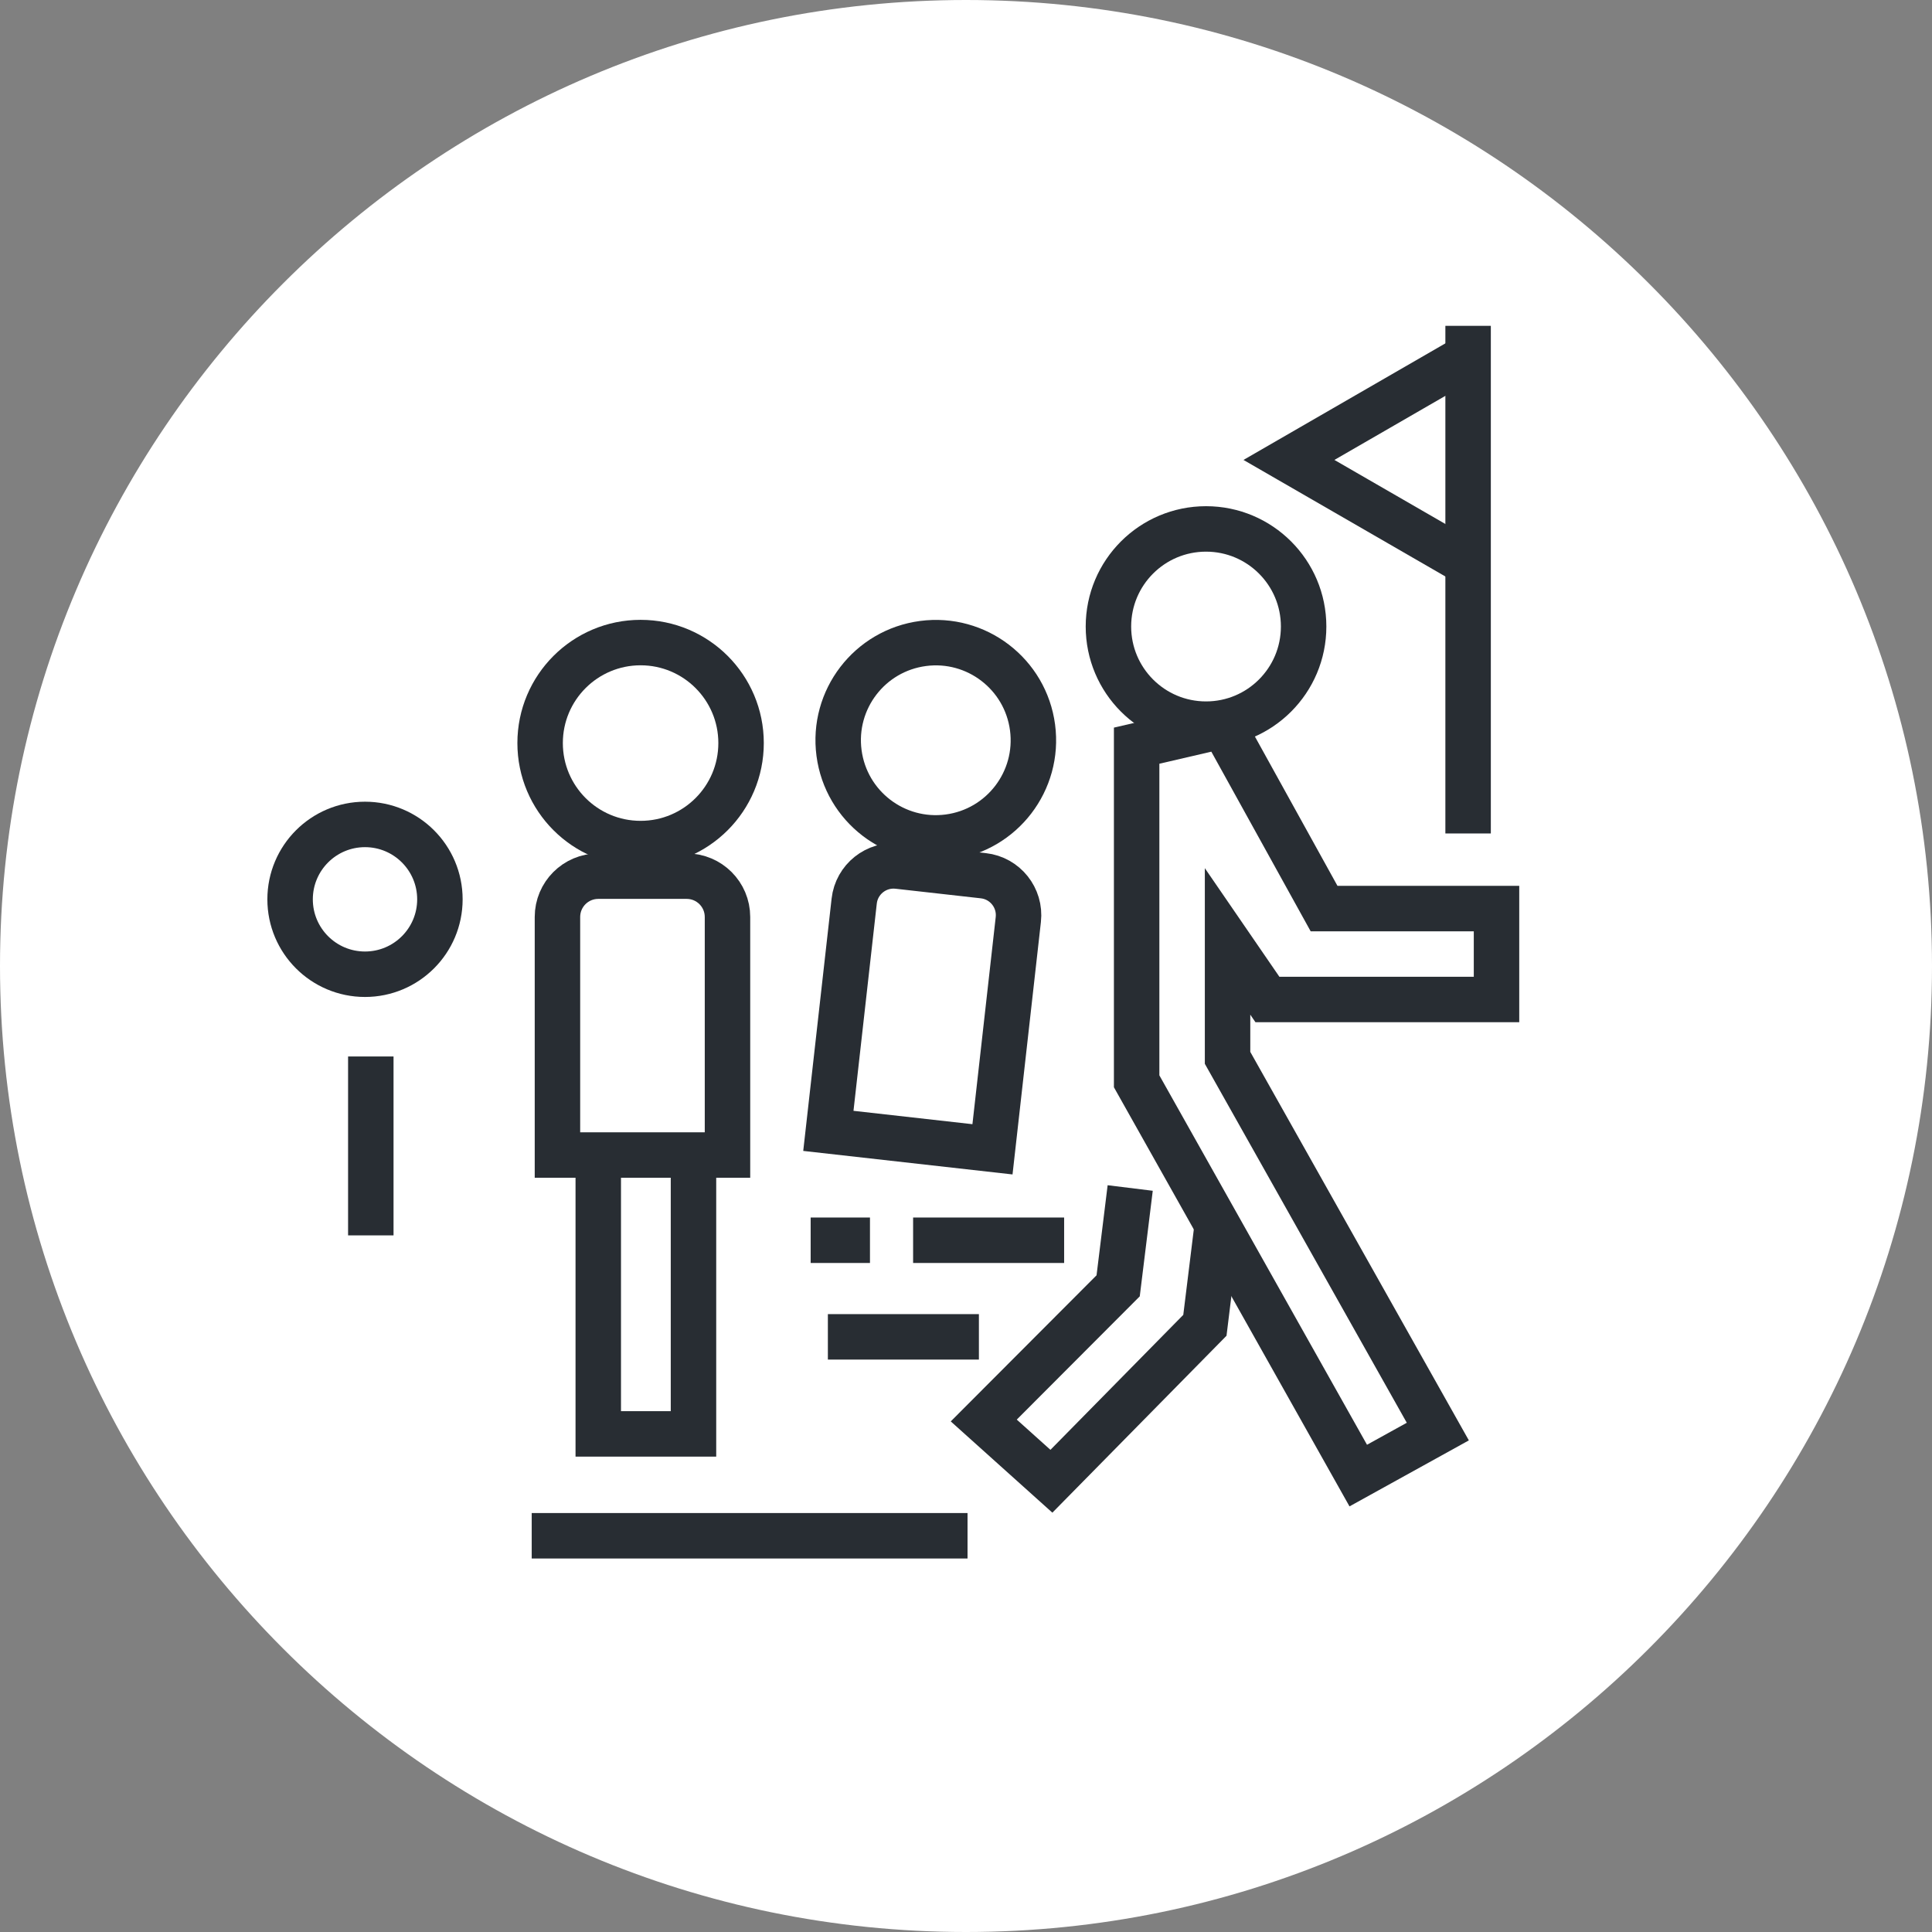 <?xml version="1.0" encoding="utf-8"?>
<!-- Generator: Adobe Illustrator 16.0.0, SVG Export Plug-In . SVG Version: 6.00 Build 0)  -->
<!DOCTYPE svg PUBLIC "-//W3C//DTD SVG 1.1//EN" "http://www.w3.org/Graphics/SVG/1.1/DTD/svg11.dtd">
<svg version="1.1" xmlns="http://www.w3.org/2000/svg" xmlns:xlink="http://www.w3.org/1999/xlink" x="0px" y="0px" width="170px"
	 height="170px" viewBox="0 0 170 170" enable-background="new 0 0 170 170" xml:space="preserve">
<rect x="0" y="0" width="170" height="170" fill="#808080" stroke="none"/>
<g id="Background">
</g>
<g id="Circle">
	<g>
		<path fill="#FFFFFF" d="M85,170c-46.869,0-85-38.131-85-85S38.131,0,85,0s85,38.131,85,85S131.869,170,85,170z"/>
	</g>
</g>
<g id="TEXT">
</g>
<g id="Icons">
	<g>
		<path fill="none" stroke="#282D33" stroke-width="4" d="M90.855,64.011c0.622,4.705-2.686,9.02-7.386,9.641
			c-4.706,0.621-9.019-2.686-9.641-7.391c-0.622-4.702,2.684-9.018,7.39-9.639C85.919,56.001,90.234,59.308,90.855,64.011z"/>
		<path fill="none" stroke="#282D33" stroke-width="4" d="M87.33,101.13l2.273-20.218c0.215-1.913-1.163-3.641-3.076-3.855
			l-7.51-0.844c-1.915-0.216-3.641,1.162-3.855,3.075l-2.273,20.219L87.33,101.13z"/>
		<line fill="none" stroke="#282D33" stroke-width="4" x1="93.635" y1="109.132" x2="80.346" y2="109.132"/>
		<line fill="none" stroke="#282D33" stroke-width="4" x1="86.135" y1="117.632" x2="72.846" y2="117.632"/>
		<line fill="none" stroke="#282D33" stroke-width="4" x1="85.135" y1="135.135" x2="46.786" y2="135.135"/>
		<line fill="none" stroke="#282D33" stroke-width="4" x1="32.628" y1="108.703" x2="32.628" y2="92.961"/>
		<line fill="none" stroke="#282D33" stroke-width="4" x1="71.331" y1="109.132" x2="76.55" y2="109.132"/>
		<path fill="none" stroke="#282D33" stroke-width="4" d="M114.708,55.129c0,4.746-3.845,8.59-8.586,8.59
			c-4.746,0-8.589-3.844-8.589-8.59c0-4.743,3.843-8.588,8.589-8.588C110.864,46.541,114.708,50.386,114.708,55.129z"/>
		<path fill="none" stroke="#282D33" stroke-width="4" d="M65.208,65.383c0,4.887-3.959,8.844-8.84,8.844
			c-4.886,0-8.842-3.957-8.842-8.844c0-4.884,3.957-8.842,8.842-8.842C61.25,56.541,65.208,60.499,65.208,65.383z"/>
		<circle fill="none" stroke="#282D33" stroke-width="4" cx="32.117" cy="79.134" r="6.591"/>
		<g>
			<polyline fill="none" stroke="#282D33" stroke-width="4" points="107.095,107.896 106.021,116.616 92.515,130.338 
				86.563,124.992 98.388,113.142 99.448,104.534 			"/>
		</g>
		<g>
			<polygon fill="none" stroke="#282D33" stroke-width="4" points="119.515,129.838 100.015,95.146 100.015,65.613 107.606,63.851 
				116.507,79.947 131.681,79.947 131.681,87.947 111.523,87.947 108.015,82.838 108.015,93.081 126.516,125.967 			"/>
		</g>
		<line fill="none" stroke="#282D33" stroke-width="4" x1="129.181" y1="73.338" x2="129.181" y2="28.671"/>
		<polyline fill="none" stroke="#282D33" stroke-width="4" points="129.181,49.571 121.299,45.02 113.416,40.47 121.299,35.919 
			129.181,31.367 		"/>
		<polyline fill="none" stroke="#282D33" stroke-width="4" points="61.021,101.05 61.021,126.171 52.642,126.171 52.642,101.05 		
			"/>
		<path fill="none" stroke="#282D33" stroke-width="4" d="M64.013,101.634V80.686c0-1.982-1.608-3.591-3.59-3.591h-7.781
			c-1.983,0-3.591,1.608-3.591,3.591v20.948H64.013z"/>
	</g>
</g>
</svg>
